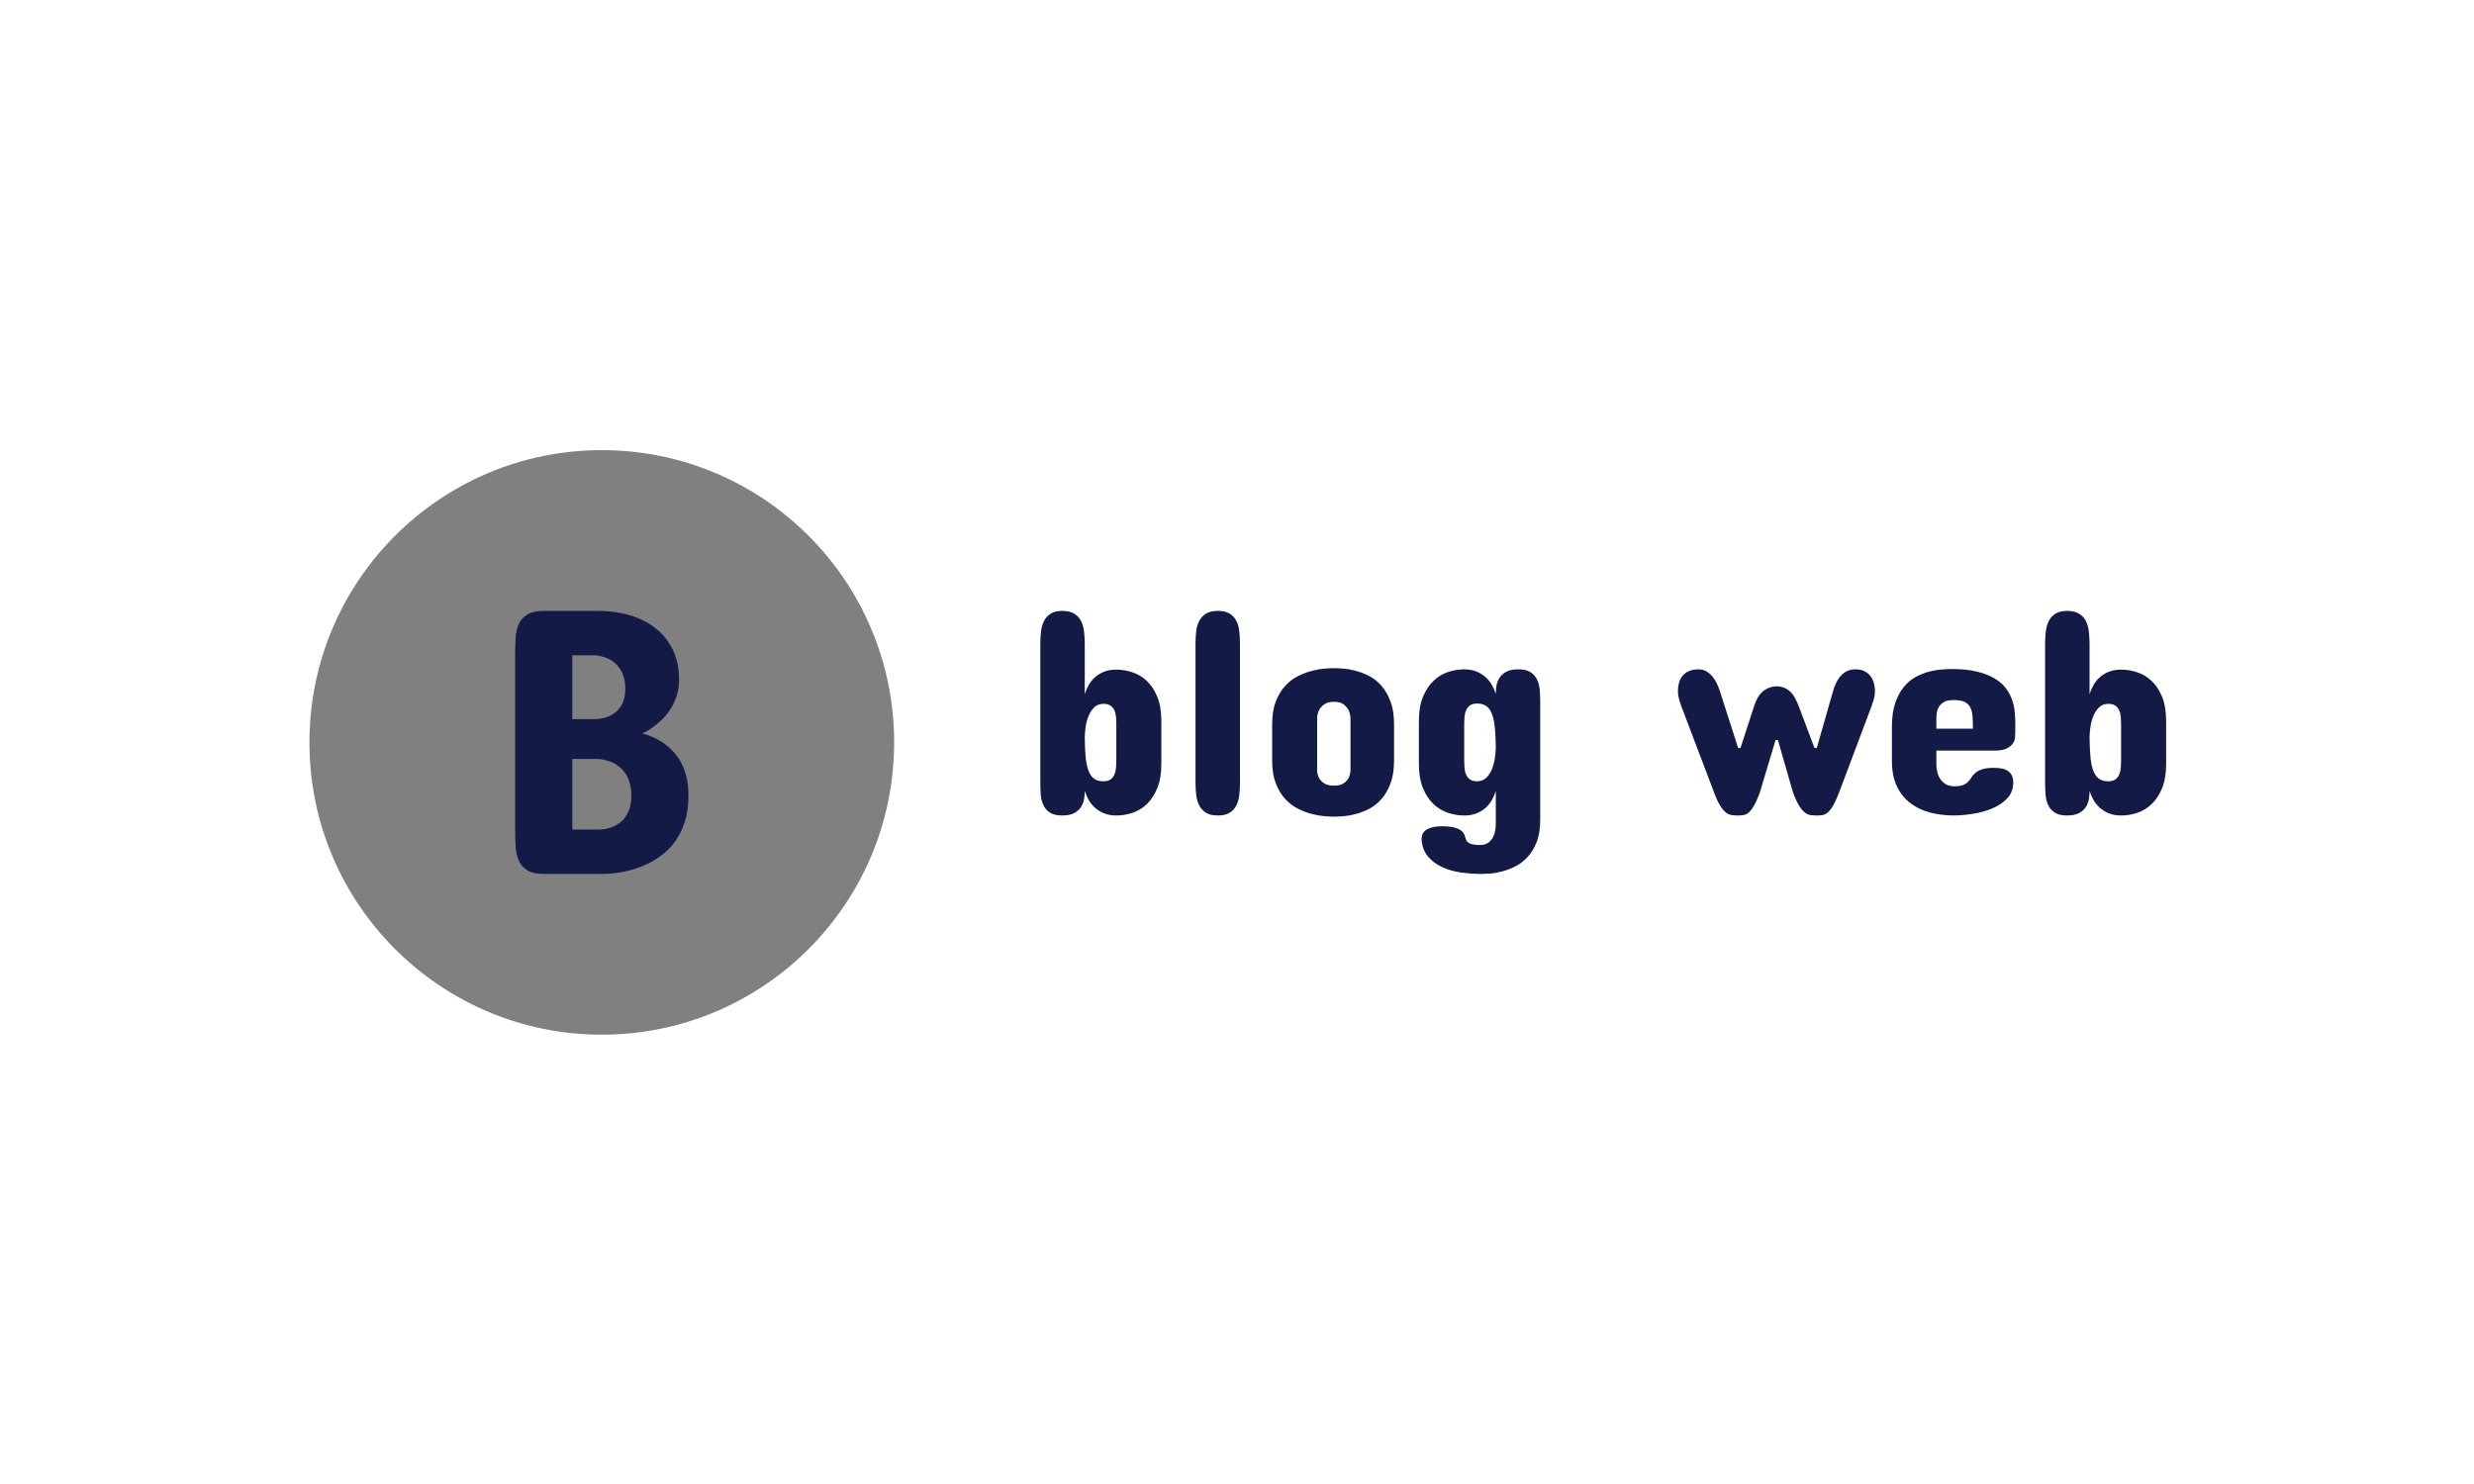 <svg xmlns="http://www.w3.org/2000/svg" version="1.1" xmlns:xlink="http://www.w3.org/1999/xlink" xmlns:svgjs="http://svgjs.dev/svgjs" width="100%" height="100%" viewBox="0 0 1000 600"><rect width="1000" height="600" x="0" y="0" fill="white"/><g><circle r="166.667" cx="343.084" cy="365.306" fill="grey" transform="matrix(0.709,0,0,0.709,0,41.163)"/><path d="M309.973 290.306L341.057 290.306Q350.596 290.306 359.007 292.775Q367.419 295.243 373.666 300.18Q379.944 305.087 383.54 312.431Q387.136 319.776 387.136 329.528L387.136 329.528Q387.136 334.557 385.795 338.671Q384.454 342.815 382.352 346.137Q380.279 349.459 377.75 351.928Q375.22 354.366 372.874 356.133Q370.527 357.901 368.699 358.937Q366.87 359.943 366.108 360.156L366.108 360.156Q372.539 361.984 376.958 364.819Q381.346 367.653 384.272 371.036Q387.228 374.418 388.904 378.015Q390.55 381.58 391.342 384.963Q392.165 388.346 392.317 391.18Q392.469 394.014 392.469 395.721L392.469 395.721Q392.469 404.102 390.428 410.471Q388.416 416.84 385.094 421.503Q381.773 426.166 377.476 429.427Q373.179 432.687 368.79 434.729L368.79 434.729Q358.307 439.666 345.111 440.306L345.111 440.306L309.973 440.306Q303.877 440.306 300.556 438.204Q297.234 436.131 295.741 432.657Q294.217 429.152 293.973 424.764Q293.699 420.375 293.699 415.652L293.699 415.652L293.699 314.748Q293.699 310.146 293.973 305.727Q294.217 301.338 295.741 297.925Q297.234 294.481 300.556 292.409Q303.877 290.306 309.973 290.306L309.973 290.306ZM341.057 374.723L326.277 374.723L326.277 415.012L341.911 415.012Q346.939 414.798 350.901 412.665L350.901 412.665Q352.608 411.812 354.223 410.41Q355.838 409.008 357.118 406.936Q358.398 404.833 359.16 402.121Q359.922 399.378 359.922 395.721L359.922 395.721Q359.922 391.759 359.099 388.833Q358.307 385.877 356.966 383.683Q355.625 381.489 353.918 379.935Q352.181 378.38 350.474 377.405L350.474 377.405Q346.299 375.15 341.057 374.723L341.057 374.723ZM339.138 315.601L326.277 315.601L326.277 352.019L339.991 352.019Q344.593 351.806 348.219 349.886L348.219 349.886Q349.743 349.124 351.236 347.844Q352.73 346.564 353.918 344.796Q355.076 343.029 355.777 340.56Q356.478 338.092 356.478 334.892L356.478 334.892Q356.478 331.235 355.716 328.492Q354.985 325.78 353.735 323.799Q352.516 321.818 350.962 320.416Q349.408 319.014 347.793 318.069L347.793 318.069Q343.953 316.028 339.138 315.601L339.138 315.601Z " fill="#141a46" transform="matrix(0.709,0,0,0.709,0,41.163)"/><path d="M593.084 388.133L593.084 309.317Q593.084 305.738 593.463 302.277Q593.843 298.816 595.123 296.185Q596.426 293.554 598.915 291.942Q601.404 290.306 605.576 290.306L605.576 290.306Q609.914 290.306 612.498 291.942Q615.082 293.554 616.362 296.185Q617.665 298.816 618.045 302.277Q618.424 305.738 618.424 309.317L618.424 309.317L618.424 337.809Q619.159 335.321 620.534 332.808Q621.908 330.319 624.089 328.304Q626.246 326.313 629.28 325.057Q632.338 323.8 636.415 323.8L636.415 323.8Q640.99 323.8 645.589 325.317Q650.164 326.811 653.838 330.272Q657.488 333.732 659.788 339.35Q662.087 344.968 662.087 353.312L662.087 353.312L662.087 377.467Q662.087 385.739 659.788 391.357Q657.488 396.975 653.838 400.483Q650.164 403.968 645.589 405.485Q640.99 406.978 636.415 406.978L636.415 406.978Q632.338 406.978 629.28 405.698Q626.246 404.394 624.089 402.403Q621.908 400.388 620.534 397.9Q619.159 395.387 618.424 392.969L618.424 392.969Q618.424 394.652 618.116 397.07Q617.831 399.488 616.575 401.692Q615.342 403.897 612.759 405.437Q610.175 406.978 605.576 406.978L605.576 406.978Q601.072 406.978 598.583 405.343Q596.071 403.731 594.838 401.052Q593.582 398.397 593.321 395.031Q593.084 391.642 593.084 388.133L593.084 388.133ZM636.415 375.309L636.415 355.137Q636.415 352.98 636.249 350.847Q636.083 348.737 635.325 347.054Q634.59 345.395 633.12 344.352Q631.674 343.309 629.091 343.309L629.091 343.309Q625.843 343.309 623.757 345.395Q621.671 347.481 620.51 350.467Q619.325 353.478 618.874 356.844Q618.424 360.234 618.424 362.817L618.424 362.817Q618.495 369.217 618.945 373.864Q619.419 378.486 620.581 381.52Q621.742 384.554 623.781 386.024Q625.843 387.47 629.091 387.47L629.091 387.47Q631.674 387.47 633.12 386.427Q634.59 385.384 635.325 383.653Q636.083 381.899 636.249 379.718Q636.415 377.561 636.415 375.309L636.415 375.309ZM681.572 388.299L681.572 308.819Q681.572 305.311 681.951 301.969Q682.33 298.65 683.658 296.066Q685.009 293.483 687.498 291.894Q690.01 290.306 694.253 290.306L694.253 290.306Q698.591 290.306 701.08 291.894Q703.593 293.483 704.873 296.066Q706.177 298.65 706.532 301.969Q706.912 305.311 706.912 308.819L706.912 308.819L706.912 388.299Q706.912 391.808 706.532 395.197Q706.177 398.563 704.873 401.194Q703.593 403.802 701.08 405.39Q698.591 406.978 694.253 406.978L694.253 406.978Q690.01 406.978 687.498 405.39Q685.009 403.802 683.658 401.194Q682.33 398.563 681.951 395.197Q681.572 391.808 681.572 388.299L681.572 388.299ZM725.259 375.641L725.259 354.971Q725.259 347.315 727.345 341.981Q729.407 336.648 732.702 333.069Q735.997 329.466 740.05 327.474Q744.08 325.483 747.991 324.488Q751.926 323.468 755.292 323.231Q758.658 322.971 760.578 322.971L760.578 322.971Q762.498 322.971 765.84 323.231Q769.159 323.468 772.951 324.488Q776.744 325.483 780.631 327.474Q784.495 329.466 787.624 333.069Q790.753 336.648 792.744 341.981Q794.759 347.315 794.759 354.971L794.759 354.971L794.759 375.641Q794.759 383.321 792.744 388.655Q790.753 393.988 787.624 397.568Q784.495 401.147 780.631 403.138Q776.744 405.153 772.951 406.149Q769.159 407.144 765.84 407.405Q762.498 407.642 760.578 407.642L760.578 407.642Q758.658 407.642 755.292 407.405Q751.926 407.144 747.991 406.149Q744.08 405.153 740.05 403.138Q735.997 401.147 732.702 397.568Q729.407 393.988 727.345 388.655Q725.259 383.321 725.259 375.641L725.259 375.641ZM750.906 351.321L750.906 381.473Q751.001 383.89 752.092 385.739L752.092 385.739Q752.992 387.399 754.96 388.679Q756.927 389.982 760.578 389.982L760.578 389.982Q764.086 389.982 765.959 388.679Q767.831 387.399 768.756 385.739L768.756 385.739Q769.751 383.89 769.917 381.473L769.917 381.473L769.917 351.321Q769.751 348.808 768.756 346.722L768.756 346.722Q767.831 345.063 765.959 343.593Q764.086 342.147 760.578 342.147L760.578 342.147Q756.927 342.147 754.96 343.593Q752.992 345.063 752.092 346.722L752.092 346.722Q751.001 348.808 750.906 351.321L750.906 351.321ZM878.079 342.479L878.079 409.467Q878.079 416.981 876.041 422.149Q874.002 427.316 870.826 430.73Q867.673 434.143 863.786 436.063Q859.922 437.983 856.2 438.931Q852.503 439.903 849.421 440.093Q846.339 440.306 844.751 440.306L844.751 440.306Q838.825 440.306 832.923 439.477Q826.997 438.647 822.137 436.395Q817.254 434.143 814.054 430.303Q810.831 426.487 810.428 420.49L810.428 420.49Q810.428 419.47 810.759 418.238Q811.091 416.981 812.253 415.844Q813.414 414.73 815.761 413.947Q818.084 413.141 822.09 413.141L822.09 413.141Q826.926 413.141 829.509 413.947Q832.093 414.73 833.326 415.844Q834.582 416.981 834.961 418.261Q835.341 419.565 835.744 420.656L835.744 420.656Q836.431 422.386 838.375 423.097Q840.342 423.808 843.756 423.808L843.756 423.808Q846.837 423.808 848.639 422.386Q850.417 420.987 851.341 419.02Q852.242 417.053 852.503 415.014Q852.763 412.975 852.763 411.648L852.763 411.648L852.763 392.969Q852.005 395.482 850.63 397.971Q849.255 400.483 847.098 402.474Q844.917 404.489 841.883 405.722Q838.825 406.978 834.748 406.978L834.748 406.978Q830.173 406.978 825.575 405.485Q821 403.968 817.302 400.531Q813.58 397.07 811.257 391.405Q808.911 385.739 808.911 377.301L808.911 377.301L808.911 353.146Q808.911 344.897 811.257 339.279Q813.58 333.638 817.302 330.153Q821 326.645 825.575 325.151Q830.173 323.634 834.748 323.634L834.748 323.634Q838.825 323.634 841.883 324.938Q844.917 326.218 847.098 328.233Q849.255 330.224 850.63 332.737Q852.005 335.226 852.763 337.644L852.763 337.644Q852.763 335.984 853.048 333.566Q853.332 331.149 854.589 328.944Q855.845 326.716 858.429 325.175Q861.012 323.634 865.587 323.634L865.587 323.634Q870.091 323.634 872.58 325.27Q875.093 326.882 876.325 329.56Q877.582 332.215 877.842 335.605Q878.079 338.971 878.079 342.479L878.079 342.479ZM834.748 355.303L834.748 375.475Q834.748 377.632 834.914 379.813Q835.08 381.97 835.839 383.677Q836.597 385.384 838.043 386.427Q839.513 387.47 842.096 387.47L842.096 387.47Q845.344 387.47 847.43 385.384Q849.492 383.321 850.677 380.264Q851.839 377.23 852.289 373.864Q852.763 370.474 852.763 367.819L852.763 367.819Q852.668 361.466 852.218 356.82Q851.744 352.15 850.582 349.093Q849.421 346.059 847.382 344.613Q845.344 343.143 842.096 343.143L842.096 343.143Q839.513 343.143 838.043 344.186Q836.597 345.229 835.839 346.983Q835.08 348.737 834.914 350.894Q834.748 353.051 834.748 355.303L834.748 355.303ZM1012.932 333.306L1012.932 333.306Q1016.915 333.306 1020.044 335.842Q1023.173 338.402 1025.59 344.968L1025.59 344.968L1034.432 368.483L1035.759 368.483L1045.099 335.818Q1045.763 333.472 1046.806 331.315Q1047.849 329.134 1049.342 327.427Q1050.835 325.72 1052.921 324.677Q1055.007 323.634 1057.923 323.634L1057.923 323.634Q1060.933 323.634 1062.996 324.725Q1065.082 325.815 1066.433 327.569Q1067.76 329.3 1068.329 331.552Q1068.922 333.803 1068.922 336.15L1068.922 336.15Q1068.922 338.402 1068.305 340.512Q1067.665 342.645 1066.93 344.802L1066.93 344.802L1048.418 393.988Q1046.497 398.895 1044.957 401.526Q1043.416 404.134 1041.923 405.343Q1040.429 406.552 1038.912 406.765Q1037.419 406.978 1035.759 406.978L1035.759 406.978Q1033.934 406.978 1032.299 406.765Q1030.663 406.552 1029.051 405.343Q1027.416 404.134 1025.756 401.526Q1024.097 398.895 1022.248 393.988L1022.248 393.988L1013.596 363.979L1012.245 363.979L1003.261 393.988Q1001.412 398.895 999.871 401.526Q998.331 404.134 996.885 405.343Q995.415 406.552 993.922 406.765Q992.428 406.978 990.745 406.978L990.745 406.978Q988.92 406.978 987.308 406.765Q985.673 406.552 984.037 405.343Q982.425 404.134 980.766 401.526Q979.083 398.895 977.258 393.988L977.258 393.988L958.579 344.802Q957.844 342.811 957.204 340.512Q956.588 338.236 956.588 335.984L956.588 335.984Q956.588 333.566 957.204 331.315Q957.844 329.063 959.219 327.356Q960.594 325.649 962.845 324.654Q965.097 323.634 968.416 323.634L968.416 323.634Q970.763 323.634 972.635 324.677Q974.508 325.72 976.001 327.427Q977.495 329.134 978.585 331.315Q979.675 333.472 980.434 335.818L980.434 335.818L990.911 368.483L992.262 368.483L999.919 344.968Q1002.005 338.402 1005.466 335.842Q1008.926 333.306 1012.932 333.306ZM1148.923 354.308L1148.923 359.475Q1148.923 360.803 1148.757 362.604Q1148.591 364.406 1147.477 366.017Q1146.339 367.653 1143.922 368.815Q1141.504 369.976 1137.095 369.976L1137.095 369.976L1103.933 369.976L1103.933 377.988Q1103.933 379.979 1104.43 382.136Q1104.928 384.317 1106.137 386.142Q1107.346 387.967 1109.337 389.153Q1111.352 390.314 1114.268 390.314L1114.268 390.314Q1117.586 390.314 1119.388 389.508Q1121.166 388.726 1122.209 387.565Q1123.252 386.403 1124.081 385.052Q1124.935 383.724 1126.309 382.563Q1127.684 381.401 1130.126 380.595Q1132.591 379.813 1136.929 379.813L1136.929 379.813Q1139.015 379.813 1140.959 380.145Q1142.926 380.477 1144.419 381.401Q1145.936 382.302 1146.837 383.938Q1147.762 385.55 1147.762 388.133L1147.762 388.133Q1147.762 393.562 1144.348 397.188Q1140.935 400.815 1135.767 402.972Q1130.6 405.153 1124.555 406.054Q1118.511 406.978 1113.248 406.978L1113.248 406.978Q1106.35 406.883 1100.093 405.224Q1093.835 403.565 1089.046 399.891Q1084.258 396.217 1081.414 390.314Q1078.593 384.388 1078.593 375.807L1078.593 375.807L1078.593 356.299Q1078.593 348.405 1080.466 342.882Q1082.338 337.383 1085.349 333.732Q1088.335 330.058 1092.081 328.02Q1095.85 325.981 1099.666 324.986Q1103.506 323.966 1106.967 323.729Q1110.428 323.468 1112.917 323.468L1112.917 323.468Q1121.332 323.468 1127.305 324.986Q1133.255 326.479 1137.261 328.897Q1141.267 331.315 1143.59 334.467Q1145.936 337.644 1147.098 341.01Q1148.259 344.399 1148.591 347.86Q1148.923 351.321 1148.923 354.308L1148.923 354.308ZM1103.933 351.653L1103.933 357.484L1124.769 357.484Q1124.769 353.549 1124.555 350.515Q1124.342 347.481 1123.299 345.395Q1122.256 343.309 1120.052 342.218Q1117.847 341.152 1113.77 341.152L1113.77 341.152Q1110.333 341.152 1108.389 342.218Q1106.422 343.309 1105.426 344.944Q1104.43 346.556 1104.17 348.405Q1103.933 350.23 1103.933 351.653L1103.933 351.653ZM1165.919 388.133L1165.919 309.317Q1165.919 305.738 1166.298 302.277Q1166.678 298.816 1167.958 296.185Q1169.261 293.554 1171.75 291.942Q1174.263 290.306 1178.435 290.306L1178.435 290.306Q1182.749 290.306 1185.333 291.942Q1187.917 293.554 1189.22 296.185Q1190.5 298.816 1190.88 302.277Q1191.259 305.738 1191.259 309.317L1191.259 309.317L1191.259 337.809Q1192.017 335.321 1193.392 332.808Q1194.767 330.319 1196.924 328.304Q1199.105 326.313 1202.139 325.057Q1205.173 323.8 1209.25 323.8L1209.25 323.8Q1213.849 323.8 1218.424 325.317Q1222.999 326.811 1226.673 330.272Q1230.347 333.732 1232.646 339.35Q1234.922 344.968 1234.922 353.312L1234.922 353.312L1234.922 377.467Q1234.922 385.739 1232.646 391.357Q1230.347 396.975 1226.673 400.483Q1222.999 403.968 1218.424 405.485Q1213.849 406.978 1209.25 406.978L1209.25 406.978Q1205.173 406.978 1202.139 405.698Q1199.105 404.394 1196.924 402.403Q1194.767 400.388 1193.392 397.9Q1192.017 395.387 1191.259 392.969L1191.259 392.969Q1191.259 394.652 1190.974 397.07Q1190.666 399.488 1189.434 401.692Q1188.177 403.897 1185.594 405.437Q1183.01 406.978 1178.435 406.978L1178.435 406.978Q1173.931 406.978 1171.418 405.343Q1168.93 403.731 1167.673 401.052Q1166.417 398.397 1166.18 395.031Q1165.919 391.642 1165.919 388.133L1165.919 388.133ZM1209.25 375.309L1209.25 355.137Q1209.25 352.98 1209.084 350.847Q1208.918 348.737 1208.184 347.054Q1207.425 345.395 1205.979 344.352Q1204.509 343.309 1201.926 343.309L1201.926 343.309Q1198.678 343.309 1196.592 345.395Q1194.506 347.481 1193.345 350.467Q1192.183 353.478 1191.709 356.844Q1191.259 360.234 1191.259 362.817L1191.259 362.817Q1191.354 369.217 1191.804 373.864Q1192.254 378.486 1193.416 381.52Q1194.601 384.554 1196.64 386.024Q1198.678 387.47 1201.926 387.47L1201.926 387.47Q1204.509 387.47 1205.979 386.427Q1207.425 385.384 1208.184 383.653Q1208.918 381.899 1209.084 379.718Q1209.25 377.561 1209.25 375.309L1209.25 375.309Z " fill="#141a46" transform="matrix(0.709,0,0,0.709,0,41.163)"/></g></svg>